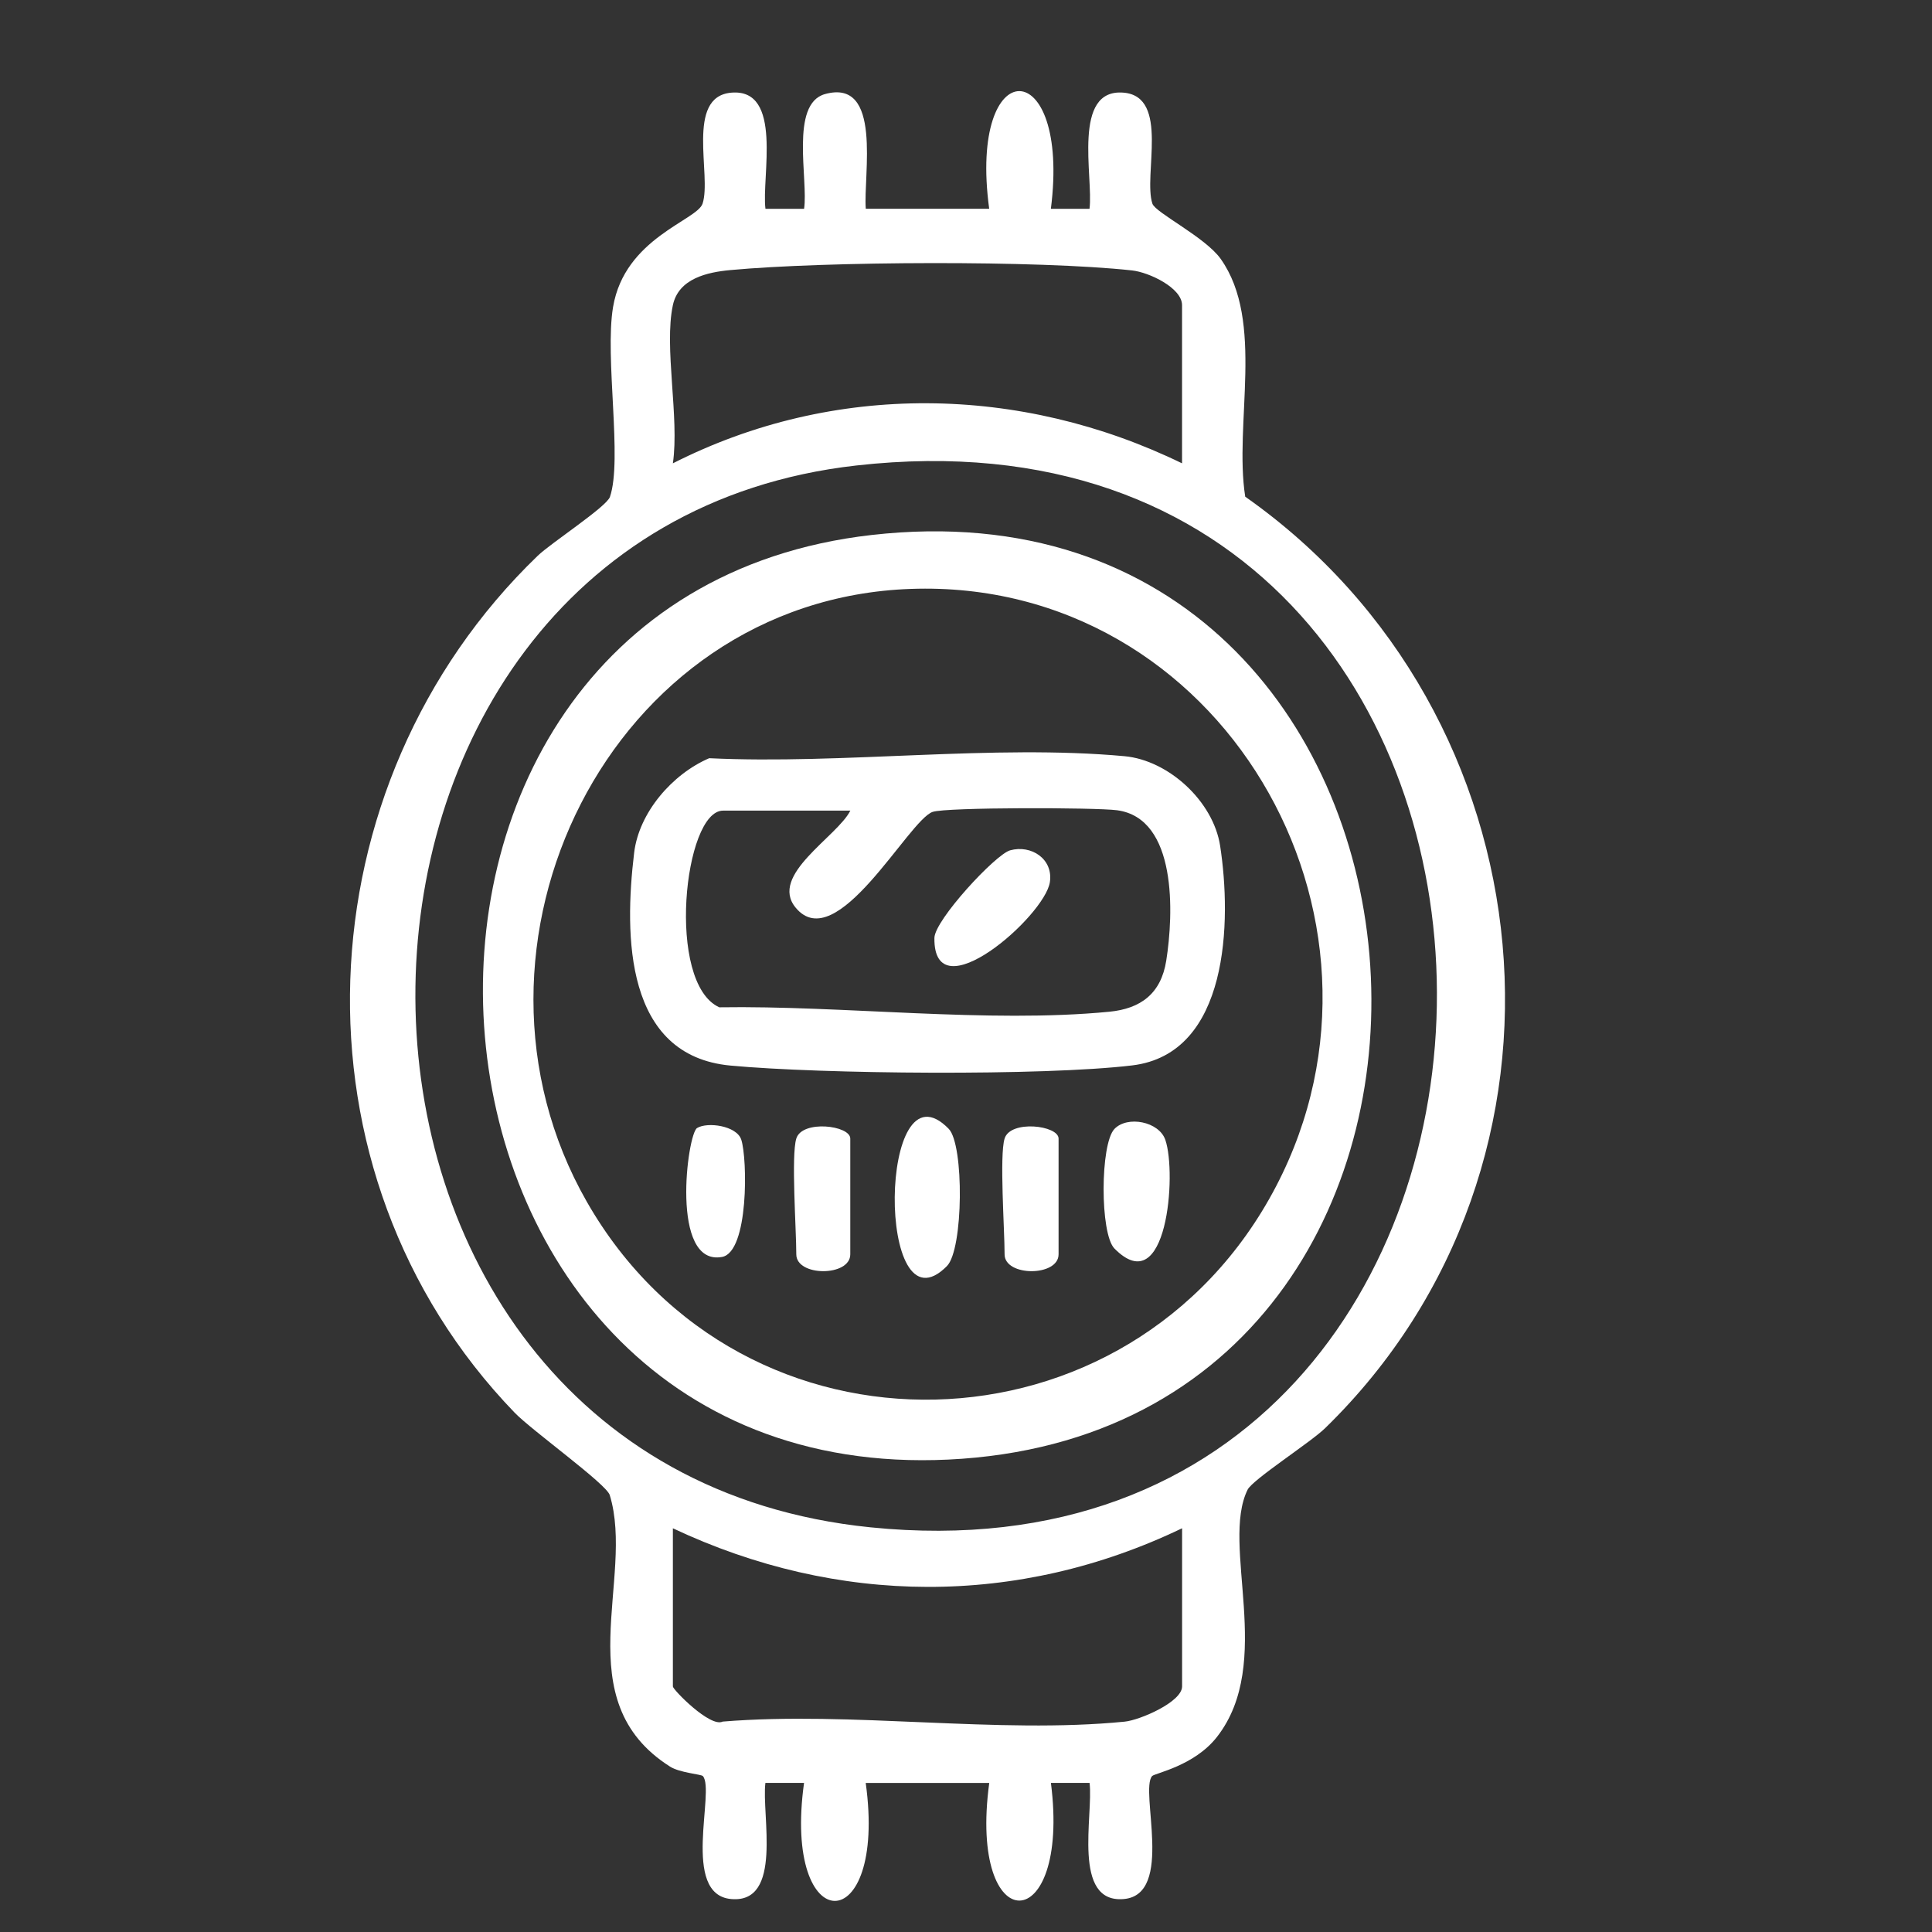 <?xml version="1.0" encoding="utf-8"?>
<!-- Generator: Adobe Illustrator 29.5.1, SVG Export Plug-In . SVG Version: 9.03 Build 0)  -->
<svg version="1.0" id="Layer_1" xmlns="http://www.w3.org/2000/svg" xmlns:xlink="http://www.w3.org/1999/xlink" x="0px" y="0px"
	 viewBox="0 0 384 384" enable-background="new 0 0 384 384" xml:space="preserve">
<rect x="0" y="0" width="384" height="384" fill="#333333" stroke="none"/>
<path fill="#C9C9C9" d="M-409,541.66l6.12-1.55c-2.57,5.49,3.84,8.53,6.11,6.12c0.41-0.43-0.38-3.43,0.12-4.87
	c0.09-0.25,2.8-4.15,3.02-4.28c1.22-0.7,5.29,7.23,6.86-0.01c4.42,7.54,12.24,2.23,18.23,3.11c3.64,0.53,6.81,4.07,7.83,4.04
	c0.52-0.01,4.33-0.82,6.91-1.02v1.53c-6.33,10.66-10.73-1.65-15.85-1.48c-5.89,0.19-9.99,2.15-14.06,6.05
	c-2.93-7.75-7.82-10.05-6.91,0.03c-3.14,0.14,0.22-4.07-3.8-3.07c-1.56,0.39-0.13,2.72-1.47,2.84c-1.91,0.16-13.1,0.43-14.65,0.24
	c0.16-1.48-0.24-3.2,0-4.6c0.81-0.09,1.52-0.75,1.53-1.53C-408.99,542.72-408.9,542.12-409,541.66z"/>
<path fill="#EAEAEA" d="M-249.52,543.2c0.16,0.95-0.11,2.08,0,3.07c-0.25,0.09-0.61,2-2.24,2.33c-0.89,0.18-11.56,0.8-12.16,0.69
	c-1.6-0.31-0.71-2.86-0.94-3.02c1.52,0.15,2.56,0.2,3.07-1.53c0.45-1.55-0.31-4.31,0-6.14
	C-256.49,538.15-251.77,529.97-249.52,543.2z"/>
<path fill="#EAEAEA" d="M-246.46,544.73c-2.33-8.63,5.68-12.66,4.62-1.53c3.44-2.68,6.18-3.77,10.72-3.07
	c0.43,14.29-3.49,7.45-10.03,6.13c-0.92-0.19-0.55,2.89-0.73,3.03c-3.49,2.76-2.8-2.67-3.04-3.02
	C-245.45,545.49-246.03,545.21-246.46,544.73z"/>
<path fill="#E3E3E3" d="M-312.39,549.32c-0.6,0.6-14.08-0.71-16.86-0.75c4.49-0.63,5.69-7.8,6.31-8.24
	C-317.63,536.47-309.07,545.99-312.39,549.32z M-317,543.2c-1.67-1.67-4.72,1.38-3.05,3.05C-318.38,547.93-315.33,544.88-317,543.2z
	"/>
<path fill="#969696" d="M-410.53,549.33c-7.84-0.94-2.09-6.66-3.06-12.27c3.1-1.11,4.11,2.26,4.59,4.6c0.09,0.45,0.01,1.05,0,1.53
	c-0.73,0.19-1.41,0.81-1.53,1.53C-410.77,546.13-410.37,547.85-410.53,549.33z"/>
<path fill="#C9C9C9" d="M-343.06,541.66c1.78-1.38,3.31,0.23,4.57-0.7c1.64-1.21,0.68-4.34,3.08-3.9l4.58,11.51
	c-2.25,0.47-5.47-0.68-7.63-0.79l1.52-0.77c0.85-5.76-1.08-3.15-4.58-3.83C-341.85,543.13-342.47,541.95-343.06,541.66z"/>
<path fill="#E3E3E3" d="M-347.66,543.2v4.6c-1.43-0.11-3.52,0.32-4.6,0v-4.6c0.73-0.16,1.2-1.37,1.53-1.53L-347.66,543.2z"/>
<path fill="#C9C9C9" d="M-264.86,540.13l1.53,4.6l-4.6-1.53C-265.89,538.41-265.71,541-264.86,540.13z"/>
<path fill="#F6F6F6" d="M-341.53,543.2c3.5,0.67,5.44-1.93,4.58,3.83l-1.52,0.77c-1.02-0.05-2.05,0.04-3.07,0V543.2z"/>
<path fill="#969696" d="M-341.53,543.2v4.6c-1.02-0.04-2.06,0.08-3.07,0c0.19-1.46-0.28-3.27,0-4.6c0.24-1.14,1.01-1.13,1.53-1.53
	C-342.47,541.95-341.85,543.13-341.53,543.2z"/>
<path fill="#969696" d="M-261.79,538.59c-0.31,1.83,0.45,4.59,0,6.14h-1.53l-1.53-4.6c0.24-0.25-0.48-2.18,0.23-2.93
	C-263.6,536.08-261.95,538.61-261.79,538.59z"/>
<path fill="#494949" d="M-263.32,544.73h1.53c-0.5,1.74-1.54,1.68-3.07,1.53c-0.56-0.39-3.38,0.32-4.6-0.01
	c-0.75-2.49,1.39-2.72,1.54-3.06L-263.32,544.73z"/>
<path fill="#494949" d="M-346.13,543.2c0.36,1.13-0.24,3.22,0,4.6c-0.51-0.03-1.03,0.04-1.53,0v-4.6v-1.53
	C-347.18,542.1-346.45,542.19-346.13,543.2z"/>
<path fill="#494949" d="M-246.46,544.73c0.43,0.48,1.01,0.76,1.53,1.53c-1.35,0.26-3.57-0.38-4.6,0c-0.11-0.99,0.16-2.12,0-3.07
	C-248.73,543.81-246.99,544.14-246.46,544.73z"/>
<path fill="#969696" d="M-347.66,541.66v1.53l-3.07-1.53c0.12-0.06-0.03-1.95,2.27-1.54C-347.43,540.37-347.78,541.55-347.66,541.66
	z"/>
<path fill="#E3E3E3" d="M-344.59,547.8c-0.51-0.04-1.02,0.03-1.53,0c-0.24-1.38,0.36-3.47,0-4.6h1.53
	C-344.87,544.53-344.41,546.34-344.59,547.8z"/>
<path fill="#494949" d="M-307.81,547.79h-1.5C-310.07,541.41-307.05,541.41-307.81,547.79z"/>
<path fill="#494949" d="M-352.26,547.8c-1.8-0.53-1.64-1.51-1.53-3.07v-1.53c0.53-0.04,1.09,0.1,1.53,0V547.8z"/>
<path fill="#494949" d="M-198.94,547.79h-1.5C-201.2,541.41-198.18,541.41-198.94,547.79z"/>
<path fill="#C9C9C9" d="M-327.73,540.14c1.04,0.53-0.9,2.6-3.05,1.5C-331.83,541.11-329.89,539.04-327.73,540.14z"/>
<path fill="#C9C9C9" d="M-357.63,537.06c1,0.51,1,1.02,0,1.53V537.06z"/>
<path fill="#FDFDFD" d="M-410.53,544.73c0.12-0.73,0.8-1.35,1.53-1.53C-409.01,543.98-409.72,544.64-410.53,544.73z"/>
<path fill="#FDFDFD" d="M-317,543.2c1.67,1.67-1.38,4.72-3.05,3.05C-321.72,544.58-318.67,541.53-317,543.2z"/>
<g>
	<path fill="#FFFFFF" d="M172.07,354.38c4.32,31.27-16.6,31.24-12.26-0.01h-7.68c-0.8,6.29,3.56,24.01-6.81,23.08
		c-10.06-0.9-3.11-21.6-5.62-24.44c-0.33-0.37-4.57-0.64-6.52-1.88c-20.73-13.15-6.91-37.38-11.99-53.98
		c-0.68-2.21-15.48-12.83-18.9-16.37c-46.08-47.74-42.56-124.89,4.58-170.31c2.66-2.57,13.67-9.71,14.36-11.71
		c2.53-7.35-1.07-27.7,0.62-37.73c2.31-13.74,16.68-17.21,17.79-20.55c1.86-5.62-3.46-21.25,5.69-22.06
		c10.37-0.92,6.01,16.79,6.81,23.08h7.68c0.86-5.78-2.86-20.85,4.15-22.8c11.5-3.19,7.59,16.18,8.11,22.79h24.53
		c-4.23-31.41,16.21-30.94,12.26,0.01l7.68,0c0.8-6.29-3.56-24.01,6.81-23.08c9.15,0.82,3.83,16.44,5.69,22.06
		c0.6,1.8,10.5,6.65,13.57,10.97c8.83,12.46,2.6,32.74,4.88,47.27c61.12,42.97,69.97,132.47,15.86,185.16
		c-2.89,2.81-14.41,10.21-15.39,12.21c-5.42,11.03,5.43,34.37-6.08,49.13c-4.53,5.81-12.39,7.21-12.9,7.79
		c-2.51,2.84,4.45,23.55-5.62,24.44c-10.37,0.92-6.01-16.79-6.81-23.08l-7.68,0c3.95,30.94-16.49,31.42-12.26,0.01H172.07z
		 M133.74,60.65c-1.8,8.38,1.32,22.35,0,31.44c31.97-16.23,69.1-15.61,101.2,0V60.65c0-3.43-6.54-6.53-9.94-6.9
		c-18.65-2.04-60.93-1.82-79.83-0.07C140.62,54.1,134.88,55.33,133.74,60.65z M170.2,92.52c-116.83,13.16-117.82,198.84,2.83,211.05
		C323.02,318.76,324.17,75.18,170.2,92.52z M234.94,303.76c-32.6,15.66-68.53,15.4-101.2,0v31.44c0,0.63,7.42,8.22,9.89,6.98
		c25.59-2.1,54.78,2.51,79.91,0.01c3.03-0.3,11.41-3.91,11.41-7V303.76z"/>
	<path fill="#FFFFFF" d="M173.26,106.33c121.98-13.85,135.83,175.09,17.95,183.61C74.42,298.37,61.11,119.06,173.26,106.33z
		 M181,117.05c-59.93,2.14-93.36,71.05-64.38,121.78c30.84,54,108.31,51.94,137.01-3.04C281.7,182.02,242.48,114.85,181,117.05z"/>
	<path fill="#FFFFFF" d="M140.96,150.7c26.47,1.27,56.51-2.8,82.55-0.4c8.76,0.81,17.63,8.95,19,17.81
		c2.3,14.88,1.81,41.34-17.49,43.65c-17.69,2.12-61.71,1.73-79.85,0.03c-20.97-1.96-21.12-25.74-19.13-42.29
		C127,161.48,133.64,153.84,140.96,150.7z M169.01,161.12h-25.3c-7.78,0-11.38,34.29-0.74,39.09c24.52-0.39,53.42,3.22,77.51,0.88
		c6.2-0.6,10.28-3.56,11.32-10.15c1.47-9.26,2.21-28.32-9.8-29.9c-4.29-0.56-33.89-0.61-36.63,0.33
		c-4.82,1.65-19.1,28.9-27.23,19.03C152.78,173.92,166.42,166.31,169.01,161.12z"/>
	<path fill="#FFFFFF" d="M188.57,224.37c3.07,3.16,2.93,23.95-0.36,27.27C174.1,265.9,174.53,209.93,188.57,224.37z"/>
	<path fill="#FFFFFF" d="M221.51,248.16c-2.91-2.94-2.85-20.82,0-23.78c2.58-2.68,8.85-1.48,10.11,2.18
		C233.92,233.21,231.99,258.77,221.51,248.16z"/>
	<path fill="#FFFFFF" d="M158.27,226.3c1.16-3.77,10.73-2.63,10.73,0v23.01c0,4.46-10.73,4.46-10.73,0
		C158.27,244.26,157.23,229.7,158.27,226.3z"/>
	<path fill="#FFFFFF" d="M199.67,226.3c1.16-3.77,10.73-2.63,10.73,0v23.01c0,4.46-10.73,4.46-10.73,0
		C199.67,244.26,198.63,229.7,199.67,226.3z"/>
	<path fill="#FFFFFF" d="M138.54,224.21c2.05-1.27,7.87-0.48,8.79,2.3c1.25,3.78,1.51,22.36-3.83,23.32
		C133.15,251.7,136.61,225.41,138.54,224.21z"/>
	<path fill="#FFFFFF" d="M200.77,169.01c4.18-1.16,8.6,1.7,7.9,6.33c-1.03,6.78-23.17,26.16-22.95,11.08
		C185.78,182.86,197.86,169.81,200.77,169.01z"/>
</g>
</svg>
